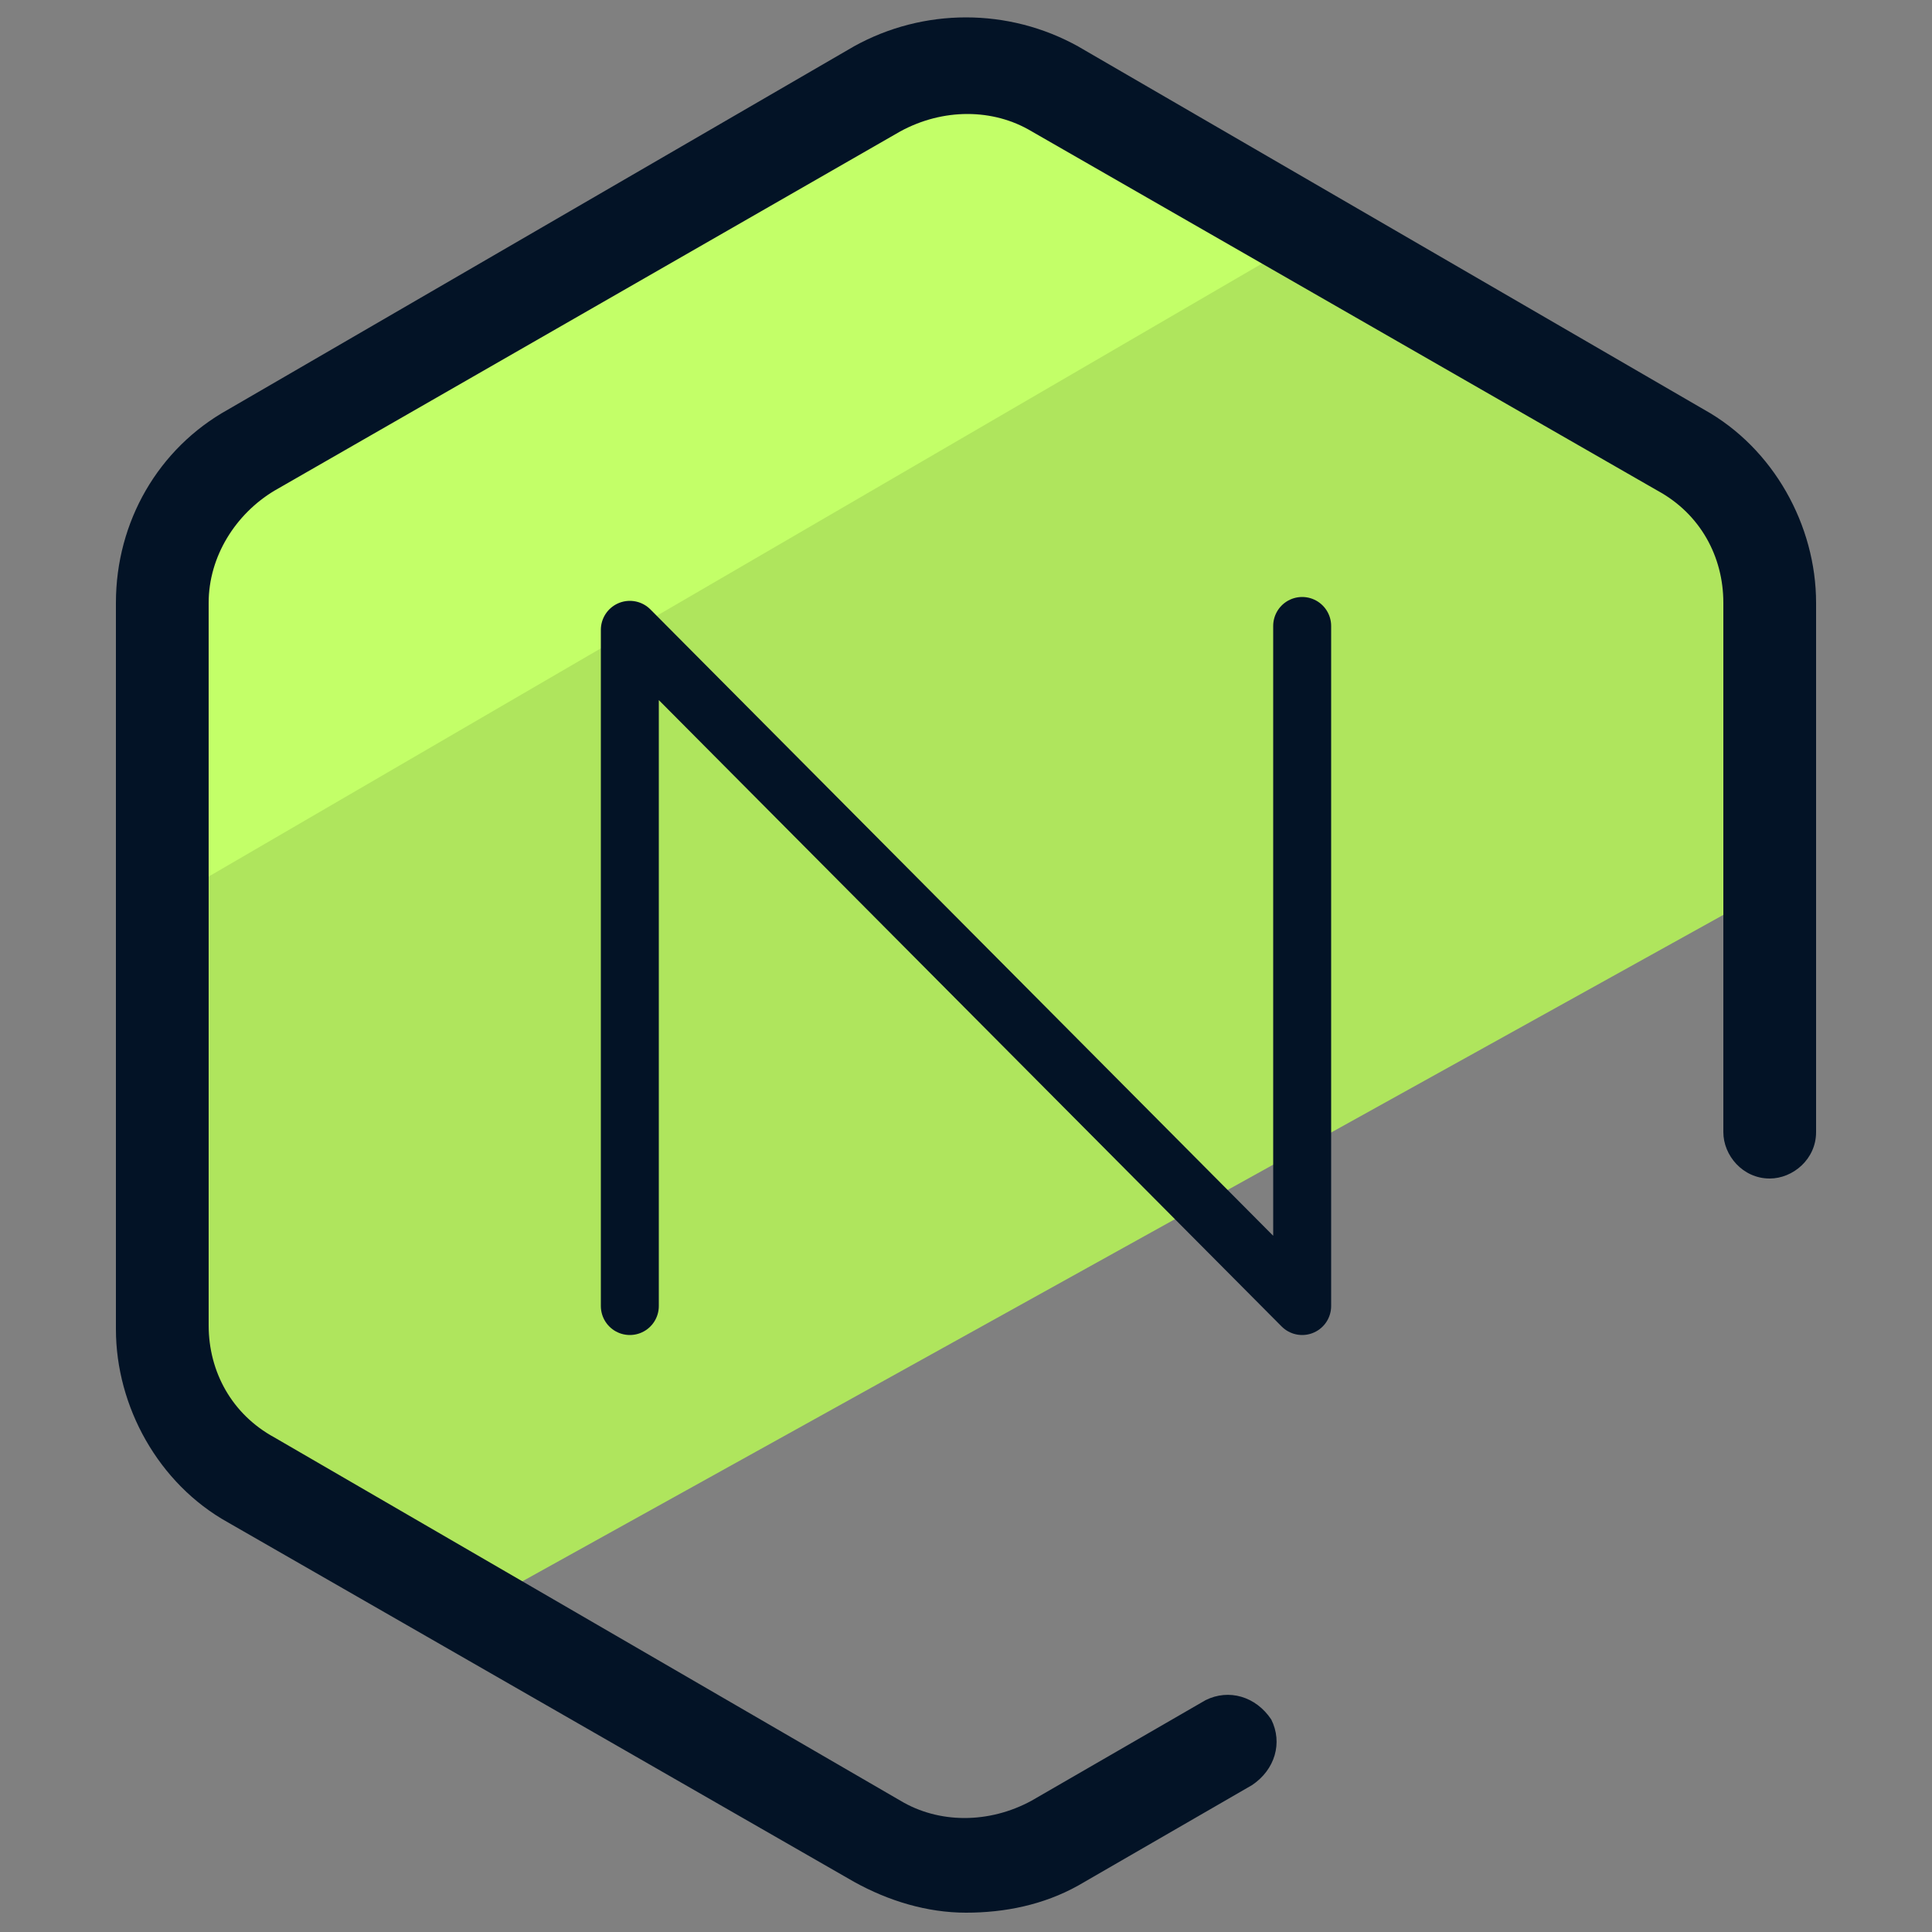 <svg xmlns="http://www.w3.org/2000/svg" viewBox="0 0 50 50"><rect x="0" y="0" width="50" height="50" fill="#808080" stroke="none"/><path fill="#afe55d" d="M6.6 38.3l5.7 3.3L46 22.9l-.1-7.3c0-1.6-.9-3.2-2.3-4L27.4 2.2c-1.4-.8-3.2-.8-4.6 0L6.6 11.6c-1.4.8-2.3 2.3-2.3 4v18.7c0 1.6.9 3.2 2.3 4z"/><path fill="#c3ff68" d="M33.9 6.1l-6.6-3.8c-1.4-.8-3.2-.8-4.6 0L6.6 11.6c-1.4.8-2.3 2.3-2.3 4L4 23.5 33.9 6.1z"/><path fill="#031326" d="M25 49.5c-1 0-2-.3-2.9-.8L5.9 39.4c-1.8-1-2.9-3-2.9-5V15.6c0-2.1 1.1-4 2.9-5l16.2-9.4c1.8-1 4-1 5.8 0l16.2 9.4c1.8 1 2.9 3 2.9 5v13.7c0 .7-.6 1.2-1.2 1.2-.7 0-1.2-.6-1.2-1.2V15.6c0-1.2-.6-2.3-1.7-2.9L26.7 3.4c-1-.6-2.3-.6-3.4 0L7.1 12.7c-1 .6-1.7 1.7-1.7 2.9v18.7c0 1.2.6 2.3 1.7 2.9l16.2 9.4c1 .6 2.3.6 3.4 0l4.5-2.6c.6-.3 1.3-.1 1.7.5.3.6.1 1.3-.5 1.7l-4.5 2.6c-.9.5-1.9.7-2.9.7z"/><path fill="none" stroke="#031326" stroke-linecap="round" stroke-linejoin="round" stroke-miterlimit="10" stroke-width="1.5" d="M16.3 33.8V16.3l17.4 17.5V16.2"/></svg>